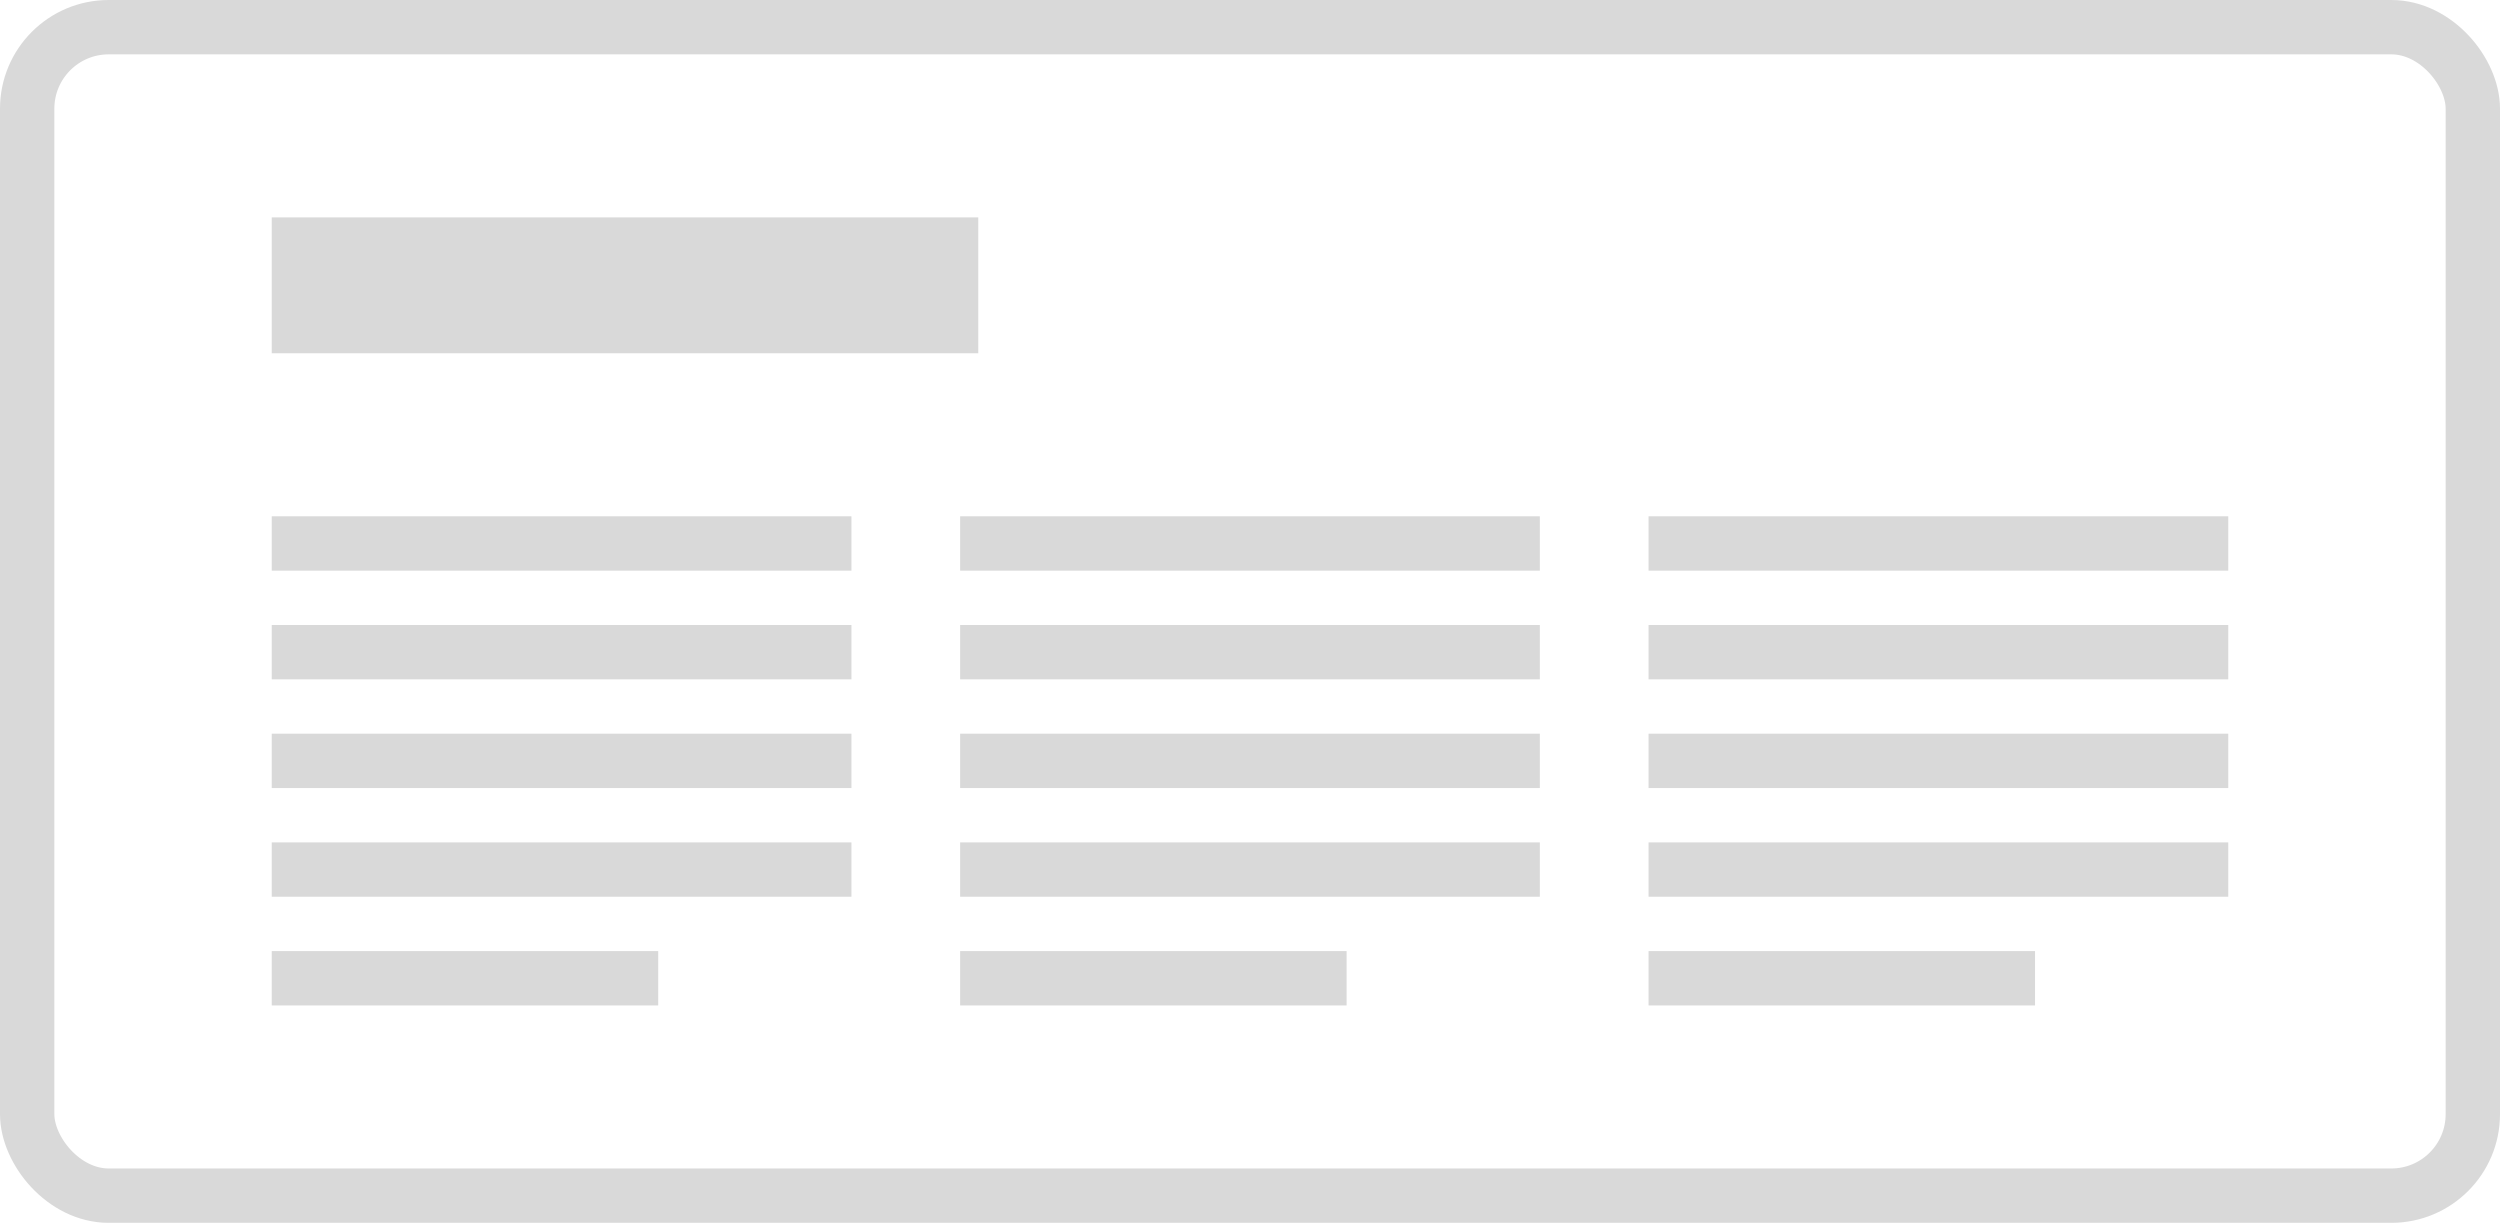 <svg width="92" height="45" fill="none" xmlns="http://www.w3.org/2000/svg"><path fill="#D9D9D9" d="M10 8h26v5H10zM10 19h21.333v2H10zM10 23h21.333v2H10zM10 27h21.333v2H10zM10 31h21.333v2H10zM10 35h7.111v2H10zM17.111 35h7.111v2h-7.111zM35.333 19h21.333v2H35.333zM35.333 23h21.333v2H35.333zM35.333 27h21.333v2H35.333zM35.333 31h21.333v2H35.333zM35.333 35h7.111v2h-7.111zM42.444 35h7.111v2h-7.111zM60.667 19H82v2H60.667zM60.667 23H82v2H60.667zM60.667 27H82v2H60.667zM60.667 31H82v2H60.667zM60.667 35h7.111v2h-7.111zM67.778 35h7.111v2h-7.111z"/><rect x="1" y="1" width="90" height="43" rx="3" stroke="#D9D9D9" stroke-width="2"/></svg>